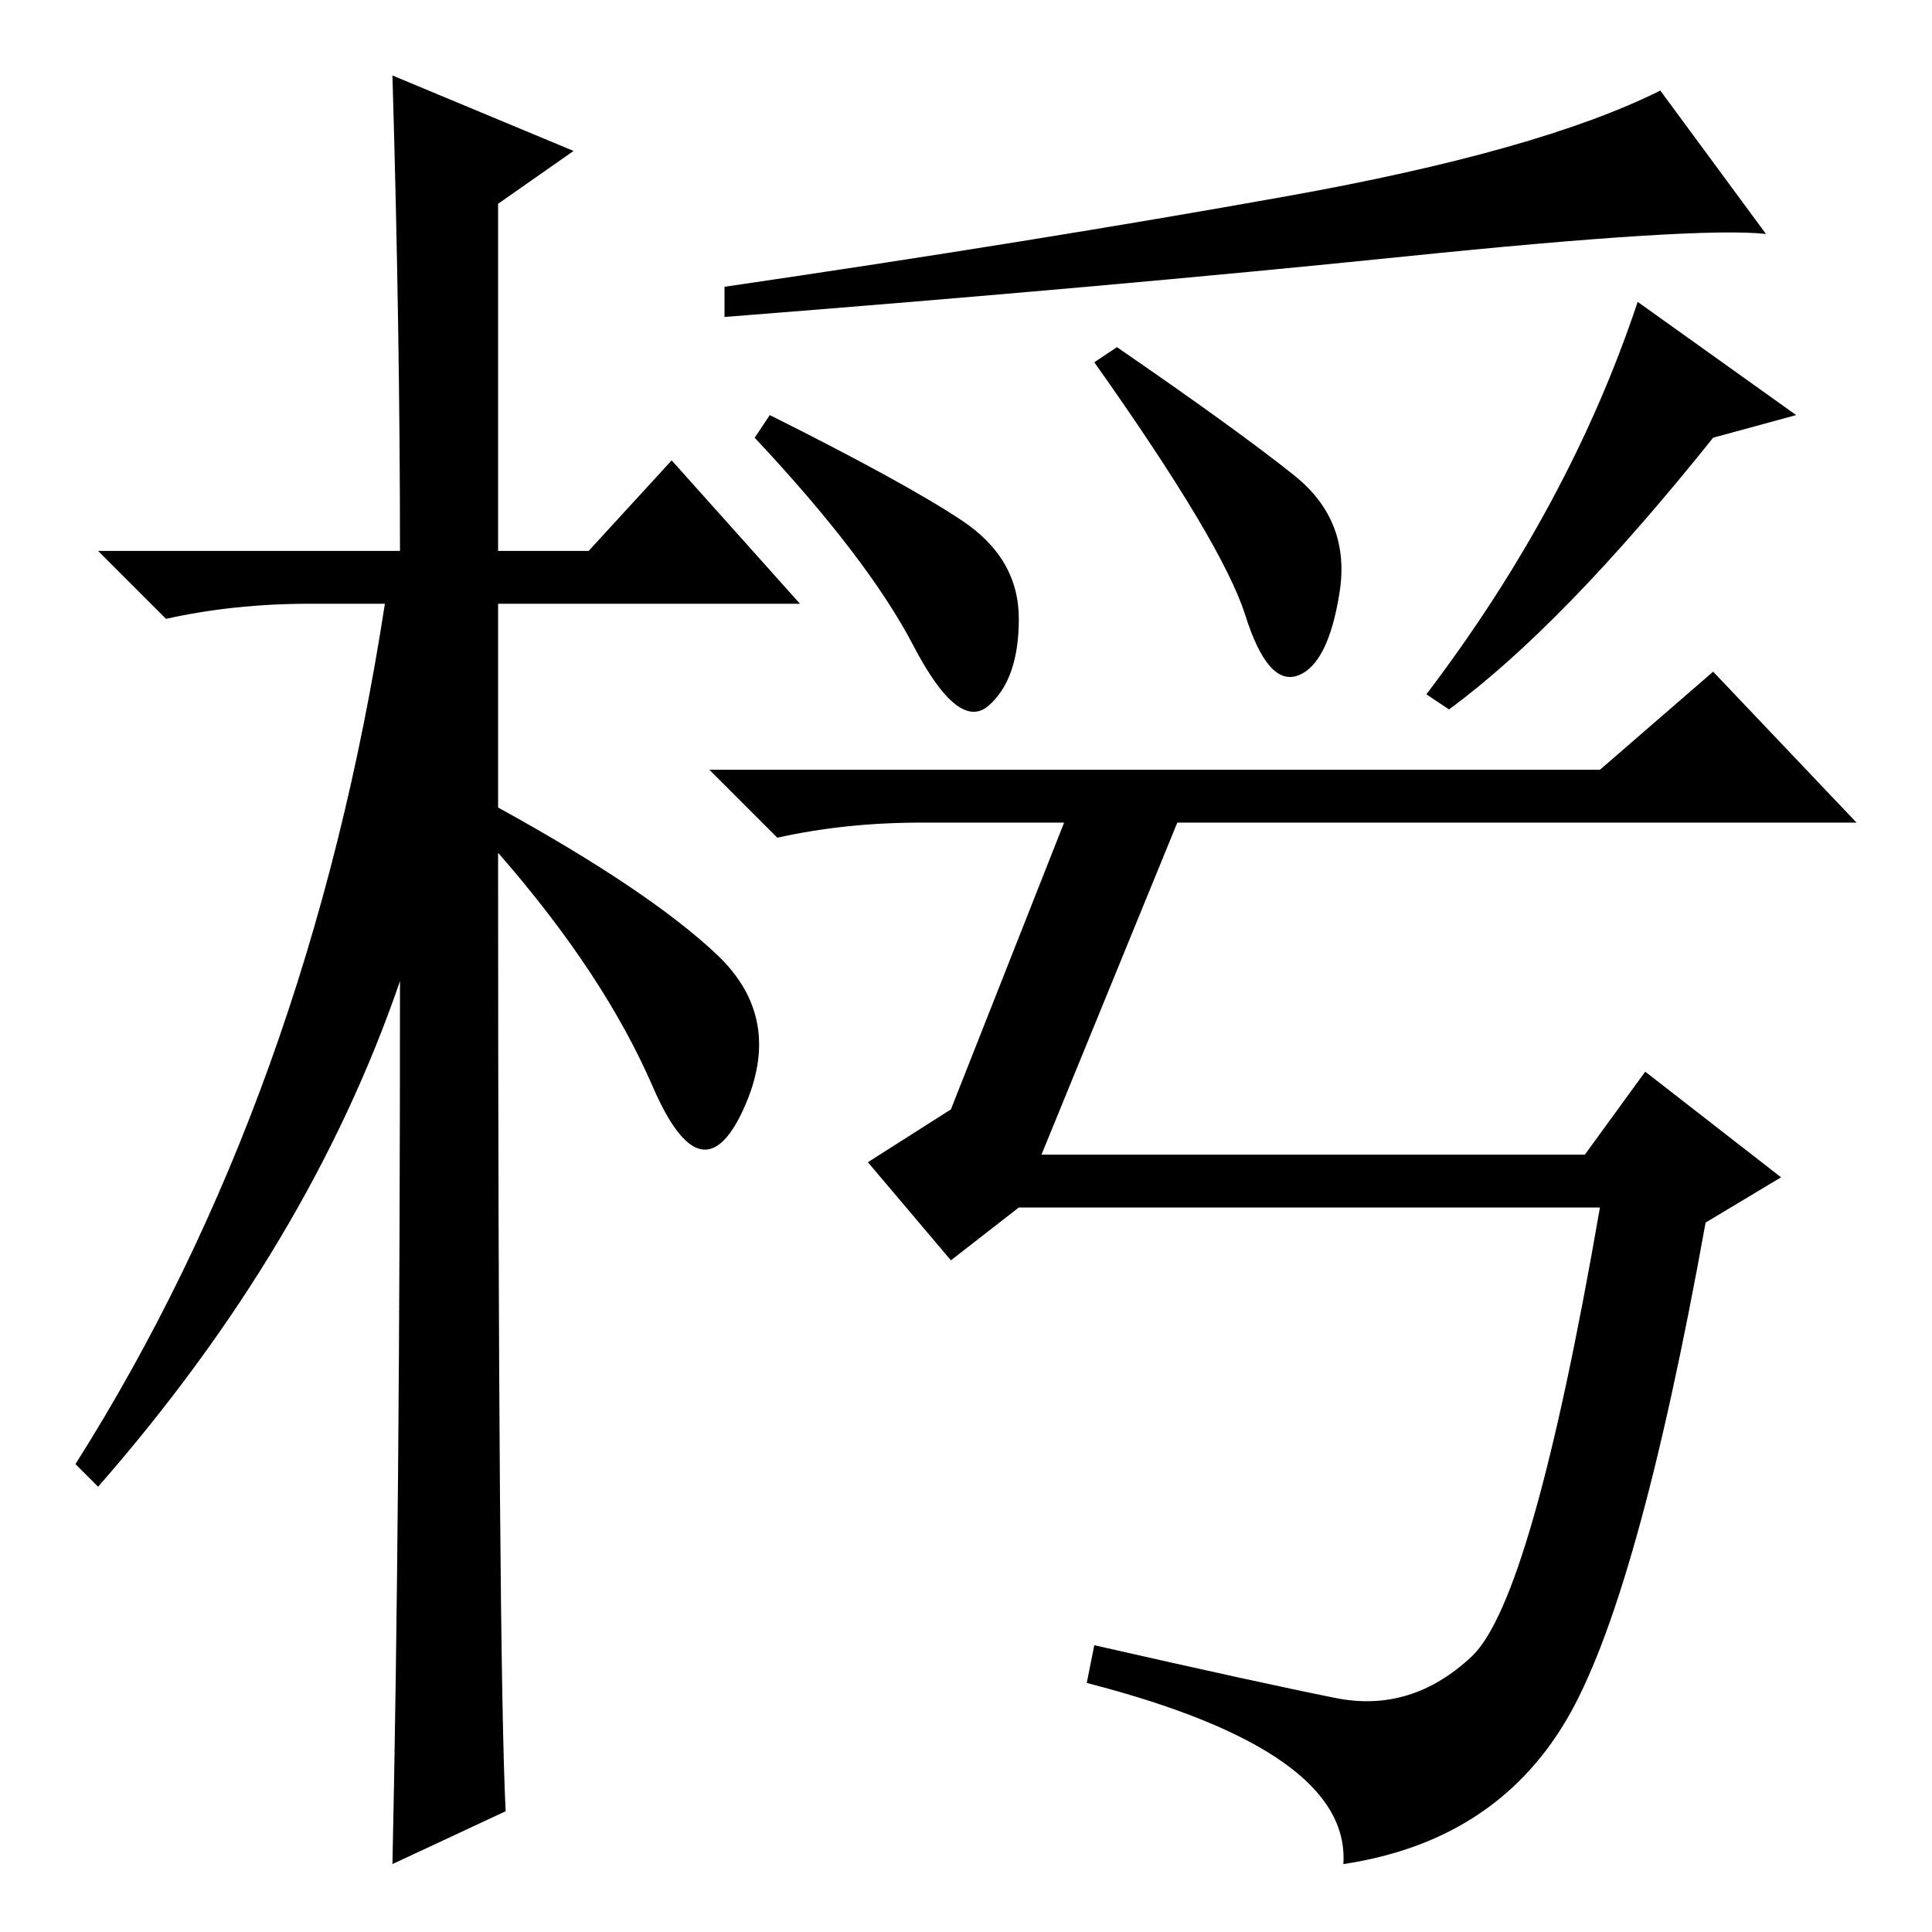 <?xml version="1.0" standalone="no"?>
<!DOCTYPE svg PUBLIC "-//W3C//DTD SVG 1.1//EN" "http://www.w3.org/Graphics/SVG/1.1/DTD/svg11.dtd" >
<svg xmlns="http://www.w3.org/2000/svg" xmlns:xlink="http://www.w3.org/1999/xlink" version="1.1" viewBox="0 -36 256 256">
  <g transform="matrix(1 0 0 -1 0 220)">
   <path fill="currentColor"
d="M67 16l-15 -7q1 46 1 117q-12 -35 -40 -67l-3 3q31 49 41 114h-10q-10 0 -19 -2l-9 9h40q0 29 -1 63l24 -10l-10 -7v-46h12l11 12l17 -19h-40v-27q20 -11 29 -19.5t3.5 -20.5t-12 3t-20.5 31q0 -107 1 -127zM170.5 230q33.5 6 49.5 14l14 -19q-9 1 -48 -3t-90 -8v4
q41 6 74.5 12zM227 198q-20 -25 -35 -36l-3 2q19 25 28 52l21 -15zM171.5 193q7.5 -6 6 -15.5t-5.5 -11t-7 8t-20 33.5l3 2q16 -11 23.5 -17zM102 201q18 -9 25.5 -14t7.5 -13t-4 -11.5t-10 8t-21 27.5zM126 89l-11 13l11 7l15 38h-19q-10 0 -19 -2l-9 9h118l15 13l19 -20
h-90l-18 -44h72l8 11l18 -14l-10 -6q-9 -50 -18.5 -66t-29.5 -19q1 15 -34 24l1 5q22 -5 32 -7t18 5.5t17 59.5h-77z" />
  </g>

</svg>
